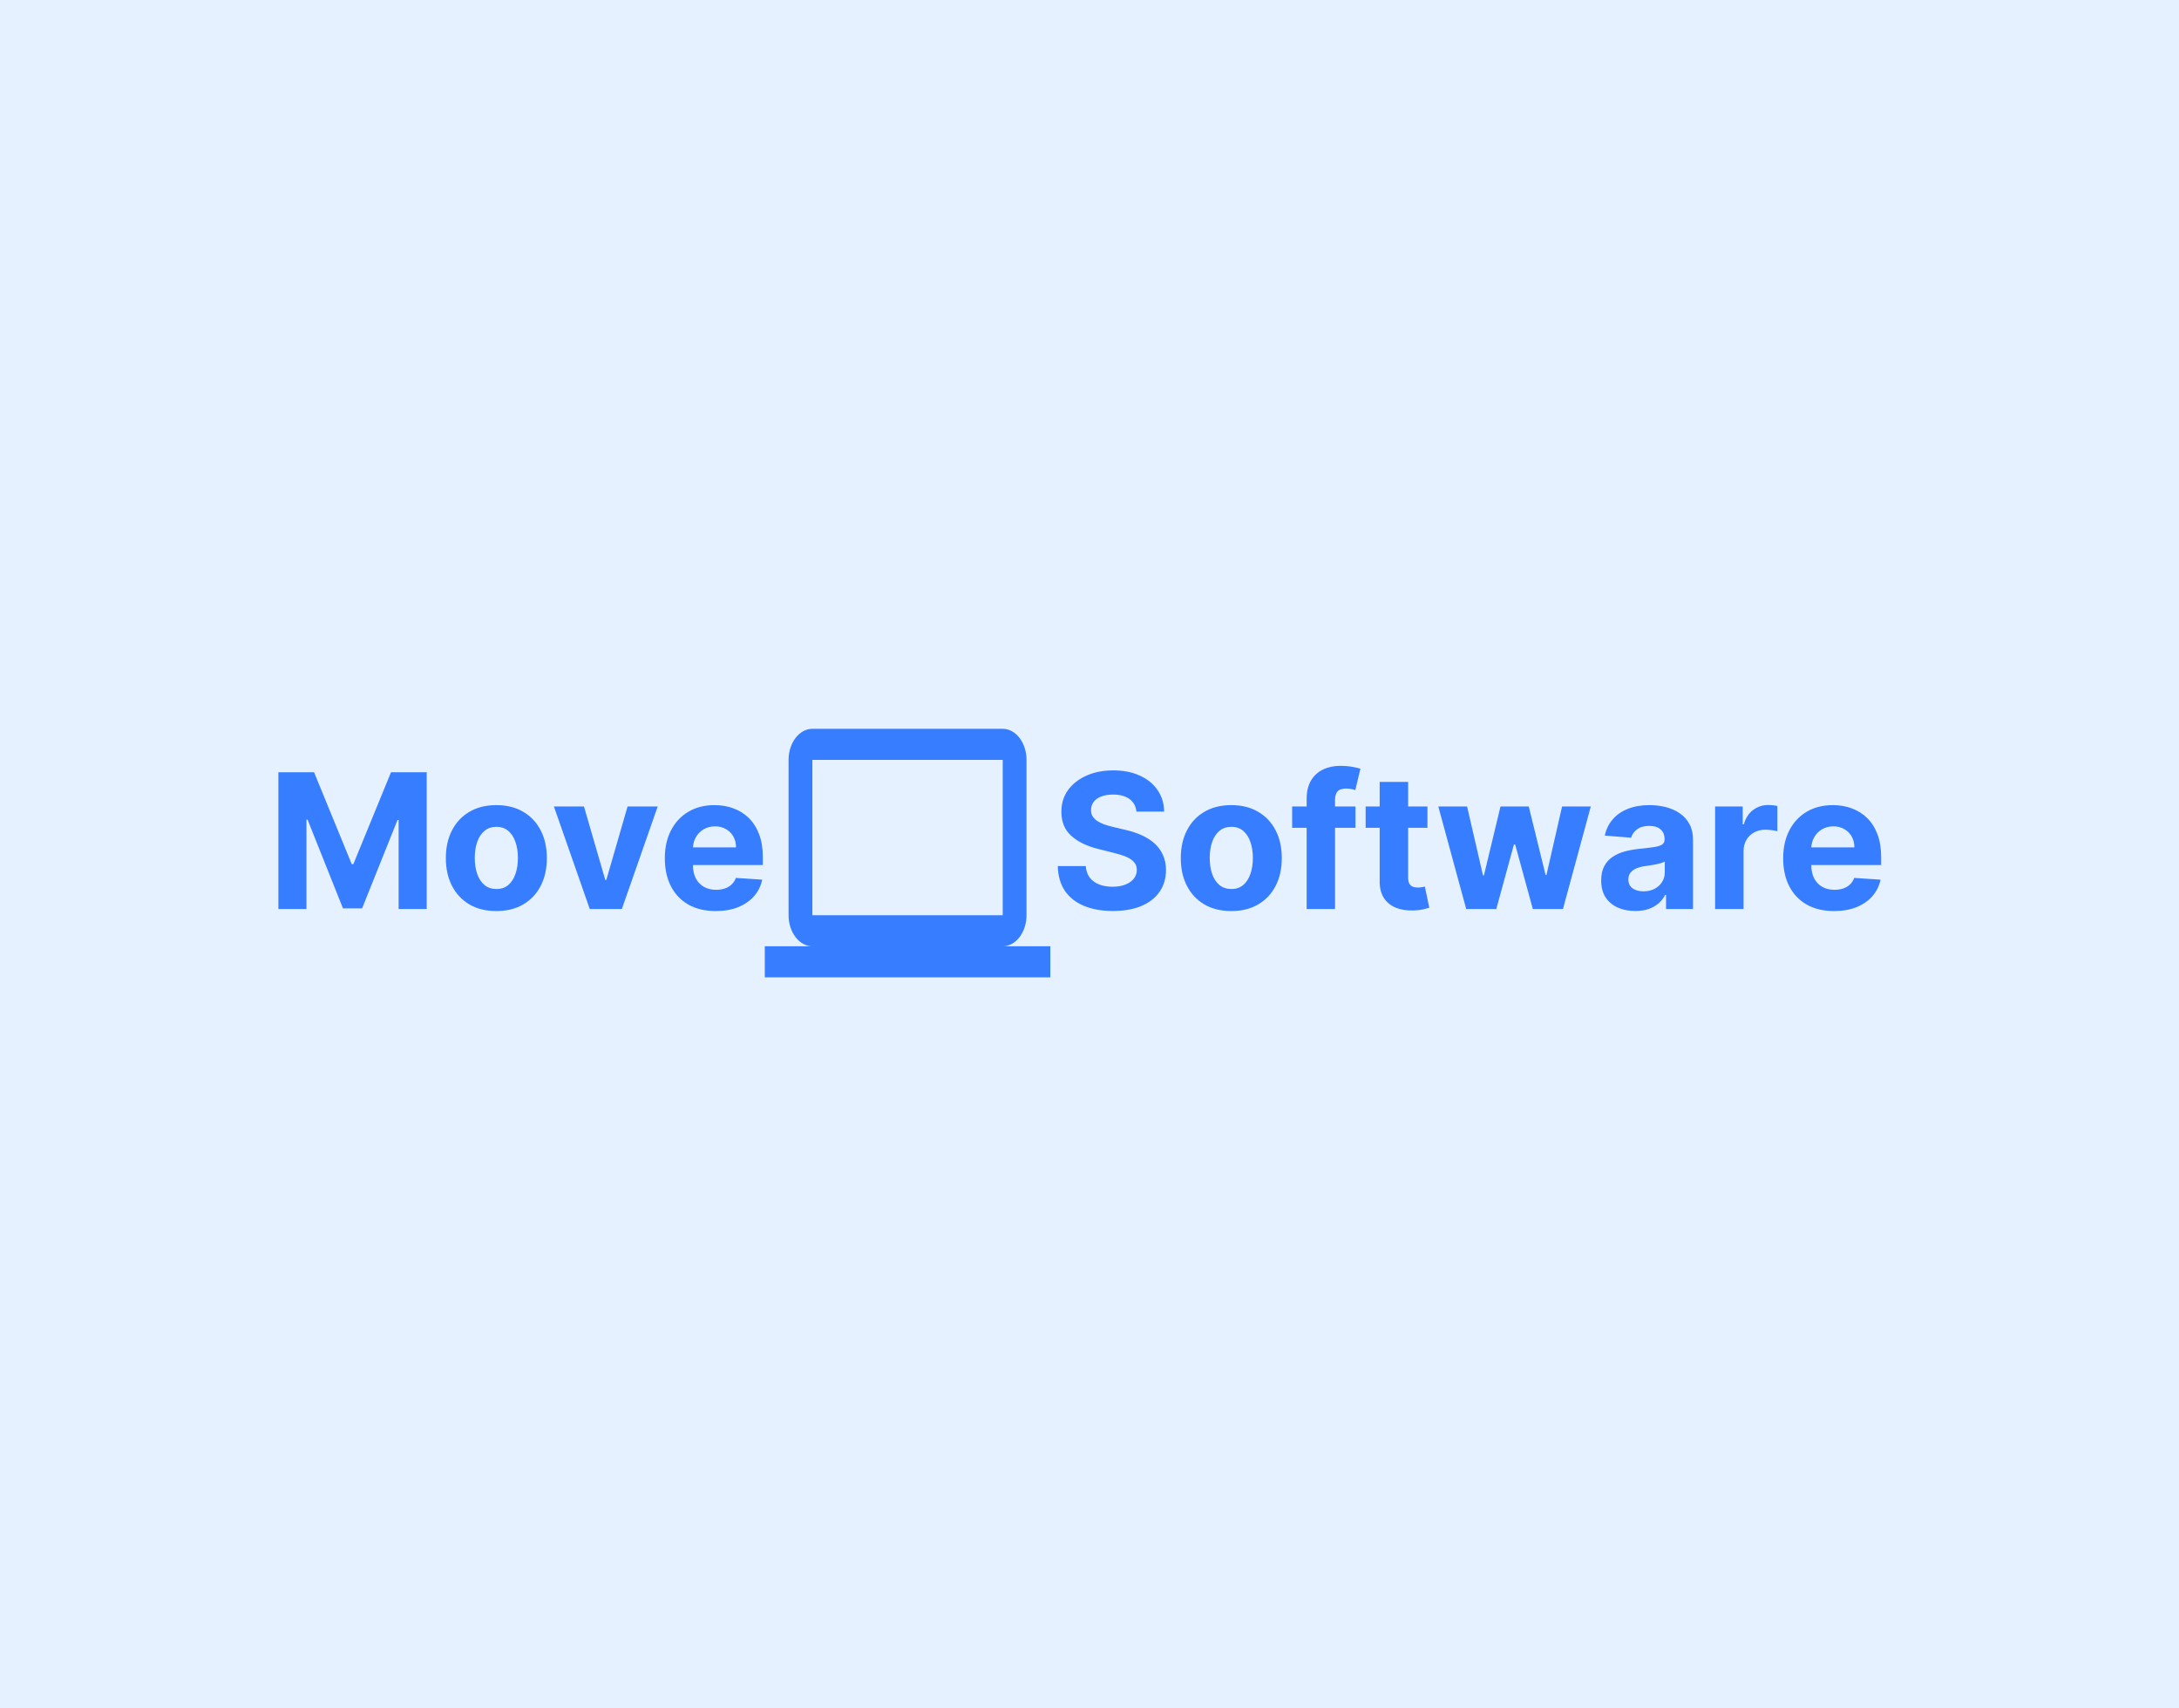 <svg width="278" height="218" viewBox="0 0 278 218" fill="none" xmlns="http://www.w3.org/2000/svg">
<rect width="278" height="218" fill="#E5F1FF"/>
<path d="M127.929 120.75C129.598 120.75 130.964 118.966 130.964 116.786V96.964C130.964 94.784 129.598 93 127.929 93H103.643C101.973 93 100.607 94.784 100.607 96.964V116.786C100.607 118.966 101.973 120.75 103.643 120.75H97.572V124.714H134V120.75H127.929ZM103.643 96.964H127.929V116.786H103.643V96.964Z" fill="#377DFF"/>
<path d="M35.517 98.546H40.068L44.875 110.273H45.08L49.886 98.546H54.438V116H50.858V104.639H50.713L46.196 115.915H43.758L39.242 104.597H39.097V116H35.517V98.546ZM63.325 116.256C62.001 116.256 60.856 115.974 59.89 115.412C58.93 114.844 58.188 114.054 57.666 113.043C57.143 112.026 56.881 110.847 56.881 109.506C56.881 108.153 57.143 106.972 57.666 105.96C58.188 104.943 58.93 104.153 59.89 103.591C60.856 103.023 62.001 102.739 63.325 102.739C64.648 102.739 65.79 103.023 66.751 103.591C67.717 104.153 68.461 104.943 68.984 105.96C69.506 106.972 69.768 108.153 69.768 109.506C69.768 110.847 69.506 112.026 68.984 113.043C68.461 114.054 67.717 114.844 66.751 115.412C65.79 115.974 64.648 116.256 63.325 116.256ZM63.342 113.443C63.944 113.443 64.447 113.273 64.85 112.932C65.254 112.585 65.558 112.114 65.762 111.517C65.972 110.92 66.077 110.241 66.077 109.48C66.077 108.719 65.972 108.04 65.762 107.443C65.558 106.847 65.254 106.375 64.85 106.028C64.447 105.682 63.944 105.509 63.342 105.509C62.734 105.509 62.222 105.682 61.807 106.028C61.398 106.375 61.089 106.847 60.879 107.443C60.674 108.04 60.572 108.719 60.572 109.48C60.572 110.241 60.674 110.92 60.879 111.517C61.089 112.114 61.398 112.585 61.807 112.932C62.222 113.273 62.734 113.443 63.342 113.443ZM83.911 102.909L79.335 116H75.244L70.667 102.909H74.502L77.221 112.276H77.357L80.067 102.909H83.911ZM91.313 116.256C89.967 116.256 88.808 115.983 87.836 115.438C86.87 114.886 86.126 114.108 85.603 113.102C85.08 112.091 84.819 110.895 84.819 109.514C84.819 108.168 85.08 106.986 85.603 105.969C86.126 104.952 86.862 104.159 87.81 103.591C88.765 103.023 89.884 102.739 91.168 102.739C92.032 102.739 92.836 102.878 93.58 103.156C94.33 103.429 94.984 103.841 95.54 104.392C96.103 104.943 96.54 105.636 96.853 106.472C97.165 107.301 97.322 108.273 97.322 109.386V110.384H86.268V108.134H93.904C93.904 107.611 93.79 107.148 93.563 106.744C93.336 106.341 93.021 106.026 92.617 105.798C92.219 105.565 91.756 105.449 91.228 105.449C90.677 105.449 90.188 105.577 89.762 105.832C89.342 106.082 89.012 106.42 88.773 106.847C88.535 107.267 88.413 107.736 88.407 108.253V110.392C88.407 111.04 88.526 111.599 88.765 112.071C89.009 112.543 89.353 112.906 89.796 113.162C90.239 113.418 90.765 113.545 91.373 113.545C91.776 113.545 92.146 113.489 92.481 113.375C92.816 113.261 93.103 113.091 93.342 112.864C93.58 112.636 93.762 112.358 93.887 112.028L97.245 112.25C97.075 113.057 96.725 113.761 96.197 114.364C95.674 114.96 94.998 115.426 94.168 115.761C93.344 116.091 92.393 116.256 91.313 116.256Z" fill="#377DFF"/>
<path d="M144.986 103.565C144.918 102.878 144.625 102.344 144.108 101.963C143.591 101.582 142.889 101.392 142.003 101.392C141.401 101.392 140.892 101.477 140.477 101.648C140.063 101.812 139.744 102.043 139.523 102.338C139.307 102.634 139.199 102.969 139.199 103.344C139.188 103.656 139.253 103.929 139.395 104.162C139.543 104.395 139.744 104.597 140 104.767C140.256 104.932 140.551 105.077 140.886 105.202C141.222 105.321 141.58 105.423 141.96 105.509L143.528 105.884C144.29 106.054 144.989 106.281 145.625 106.565C146.261 106.849 146.813 107.199 147.278 107.614C147.744 108.028 148.105 108.517 148.361 109.08C148.622 109.642 148.756 110.287 148.761 111.014C148.756 112.082 148.483 113.009 147.943 113.793C147.409 114.571 146.636 115.176 145.625 115.608C144.619 116.034 143.406 116.247 141.986 116.247C140.577 116.247 139.349 116.031 138.304 115.599C137.264 115.168 136.452 114.528 135.866 113.682C135.287 112.83 134.983 111.776 134.955 110.52H138.526C138.565 111.105 138.733 111.594 139.028 111.986C139.33 112.372 139.73 112.665 140.23 112.864C140.736 113.057 141.307 113.153 141.943 113.153C142.568 113.153 143.111 113.062 143.571 112.881C144.037 112.699 144.398 112.446 144.653 112.122C144.909 111.798 145.037 111.426 145.037 111.006C145.037 110.614 144.92 110.284 144.688 110.017C144.46 109.75 144.125 109.523 143.682 109.335C143.244 109.148 142.707 108.977 142.071 108.824L140.17 108.347C138.699 107.989 137.537 107.429 136.685 106.668C135.832 105.906 135.409 104.881 135.415 103.591C135.409 102.534 135.69 101.611 136.259 100.821C136.832 100.031 137.619 99.415 138.619 98.972C139.619 98.528 140.756 98.307 142.028 98.307C143.324 98.307 144.455 98.528 145.42 98.972C146.392 99.415 147.148 100.031 147.688 100.821C148.227 101.611 148.506 102.526 148.523 103.565H144.986ZM157.09 116.256C155.766 116.256 154.621 115.974 153.656 115.412C152.695 114.844 151.954 114.054 151.431 113.043C150.908 112.026 150.647 110.847 150.647 109.506C150.647 108.153 150.908 106.972 151.431 105.96C151.954 104.943 152.695 104.153 153.656 103.591C154.621 103.023 155.766 102.739 157.09 102.739C158.414 102.739 159.556 103.023 160.516 103.591C161.482 104.153 162.227 104.943 162.749 105.96C163.272 106.972 163.533 108.153 163.533 109.506C163.533 110.847 163.272 112.026 162.749 113.043C162.227 114.054 161.482 114.844 160.516 115.412C159.556 115.974 158.414 116.256 157.09 116.256ZM157.107 113.443C157.71 113.443 158.212 113.273 158.616 112.932C159.019 112.585 159.323 112.114 159.528 111.517C159.738 110.92 159.843 110.241 159.843 109.48C159.843 108.719 159.738 108.04 159.528 107.443C159.323 106.847 159.019 106.375 158.616 106.028C158.212 105.682 157.71 105.509 157.107 105.509C156.499 105.509 155.988 105.682 155.573 106.028C155.164 106.375 154.854 106.847 154.644 107.443C154.44 108.04 154.337 108.719 154.337 109.48C154.337 110.241 154.44 110.92 154.644 111.517C154.854 112.114 155.164 112.585 155.573 112.932C155.988 113.273 156.499 113.443 157.107 113.443ZM172.934 102.909V105.636H164.854V102.909H172.934ZM166.704 116V101.963C166.704 101.014 166.888 100.227 167.258 99.602C167.633 98.977 168.144 98.508 168.792 98.196C169.44 97.883 170.175 97.727 170.999 97.727C171.556 97.727 172.065 97.77 172.525 97.855C172.991 97.94 173.337 98.017 173.565 98.085L172.917 100.812C172.775 100.767 172.599 100.724 172.388 100.685C172.184 100.645 171.974 100.625 171.758 100.625C171.224 100.625 170.852 100.75 170.641 101C170.431 101.244 170.326 101.588 170.326 102.031V116H166.704ZM182.115 102.909V105.636H174.232V102.909H182.115ZM176.021 99.773H179.652V111.977C179.652 112.312 179.703 112.574 179.805 112.761C179.908 112.943 180.05 113.071 180.232 113.145C180.419 113.219 180.635 113.256 180.879 113.256C181.05 113.256 181.22 113.241 181.391 113.213C181.561 113.179 181.692 113.153 181.783 113.136L182.354 115.838C182.172 115.895 181.916 115.96 181.587 116.034C181.257 116.114 180.857 116.162 180.385 116.179C179.51 116.213 178.743 116.097 178.084 115.83C177.43 115.562 176.922 115.148 176.558 114.585C176.195 114.023 176.016 113.312 176.021 112.455V99.773ZM187.062 116L183.5 102.909H187.173L189.202 111.705H189.321L191.435 102.909H195.04L197.188 111.653H197.298L199.293 102.909H202.957L199.403 116H195.56L193.31 107.767H193.148L190.898 116H187.062ZM208.627 116.247C207.792 116.247 207.048 116.102 206.394 115.812C205.741 115.517 205.224 115.082 204.843 114.509C204.468 113.929 204.281 113.207 204.281 112.344C204.281 111.616 204.414 111.006 204.681 110.511C204.948 110.017 205.312 109.619 205.772 109.318C206.232 109.017 206.755 108.79 207.34 108.636C207.931 108.483 208.55 108.375 209.198 108.312C209.96 108.233 210.573 108.159 211.039 108.091C211.505 108.017 211.843 107.909 212.053 107.767C212.263 107.625 212.369 107.415 212.369 107.136V107.085C212.369 106.545 212.198 106.128 211.857 105.832C211.522 105.537 211.045 105.389 210.425 105.389C209.772 105.389 209.252 105.534 208.866 105.824C208.479 106.108 208.224 106.466 208.099 106.898L204.741 106.625C204.911 105.83 205.246 105.142 205.746 104.562C206.246 103.977 206.891 103.528 207.681 103.216C208.477 102.898 209.397 102.739 210.442 102.739C211.17 102.739 211.866 102.824 212.531 102.994C213.201 103.165 213.795 103.429 214.312 103.787C214.835 104.145 215.246 104.605 215.548 105.168C215.849 105.724 215.999 106.392 215.999 107.17V116H212.556V114.185H212.454C212.244 114.594 211.962 114.955 211.61 115.267C211.258 115.574 210.835 115.815 210.34 115.991C209.846 116.162 209.275 116.247 208.627 116.247ZM209.667 113.741C210.201 113.741 210.673 113.636 211.082 113.426C211.491 113.21 211.812 112.92 212.045 112.557C212.278 112.193 212.394 111.781 212.394 111.321V109.932C212.281 110.006 212.124 110.074 211.925 110.136C211.732 110.193 211.513 110.247 211.269 110.298C211.025 110.344 210.781 110.386 210.536 110.426C210.292 110.46 210.07 110.491 209.871 110.52C209.445 110.582 209.073 110.682 208.755 110.818C208.437 110.955 208.19 111.139 208.013 111.372C207.837 111.599 207.749 111.884 207.749 112.224C207.749 112.719 207.928 113.097 208.286 113.358C208.65 113.614 209.11 113.741 209.667 113.741ZM218.816 116V102.909H222.336V105.193H222.472C222.711 104.381 223.112 103.767 223.674 103.352C224.237 102.932 224.884 102.722 225.617 102.722C225.799 102.722 225.995 102.733 226.205 102.756C226.415 102.778 226.6 102.81 226.759 102.849V106.071C226.589 106.02 226.353 105.974 226.052 105.935C225.751 105.895 225.475 105.875 225.225 105.875C224.691 105.875 224.214 105.991 223.793 106.224C223.379 106.452 223.049 106.77 222.805 107.179C222.566 107.588 222.447 108.06 222.447 108.594V116H218.816ZM233.993 116.256C232.646 116.256 231.487 115.983 230.516 115.438C229.55 114.886 228.805 114.108 228.283 113.102C227.76 112.091 227.499 110.895 227.499 109.514C227.499 108.168 227.76 106.986 228.283 105.969C228.805 104.952 229.541 104.159 230.49 103.591C231.445 103.023 232.564 102.739 233.848 102.739C234.712 102.739 235.516 102.878 236.26 103.156C237.01 103.429 237.663 103.841 238.22 104.392C238.783 104.943 239.22 105.636 239.533 106.472C239.845 107.301 240.001 108.273 240.001 109.386V110.384H228.947V108.134H236.584C236.584 107.611 236.47 107.148 236.243 106.744C236.016 106.341 235.7 106.026 235.297 105.798C234.899 105.565 234.436 105.449 233.908 105.449C233.357 105.449 232.868 105.577 232.442 105.832C232.021 106.082 231.692 106.42 231.453 106.847C231.214 107.267 231.092 107.736 231.087 108.253V110.392C231.087 111.04 231.206 111.599 231.445 112.071C231.689 112.543 232.033 112.906 232.476 113.162C232.919 113.418 233.445 113.545 234.053 113.545C234.456 113.545 234.825 113.489 235.161 113.375C235.496 113.261 235.783 113.091 236.021 112.864C236.26 112.636 236.442 112.358 236.567 112.028L239.925 112.25C239.754 113.057 239.405 113.761 238.876 114.364C238.354 114.96 237.678 115.426 236.848 115.761C236.024 116.091 235.072 116.256 233.993 116.256Z" fill="#377DFF"/>
</svg>
